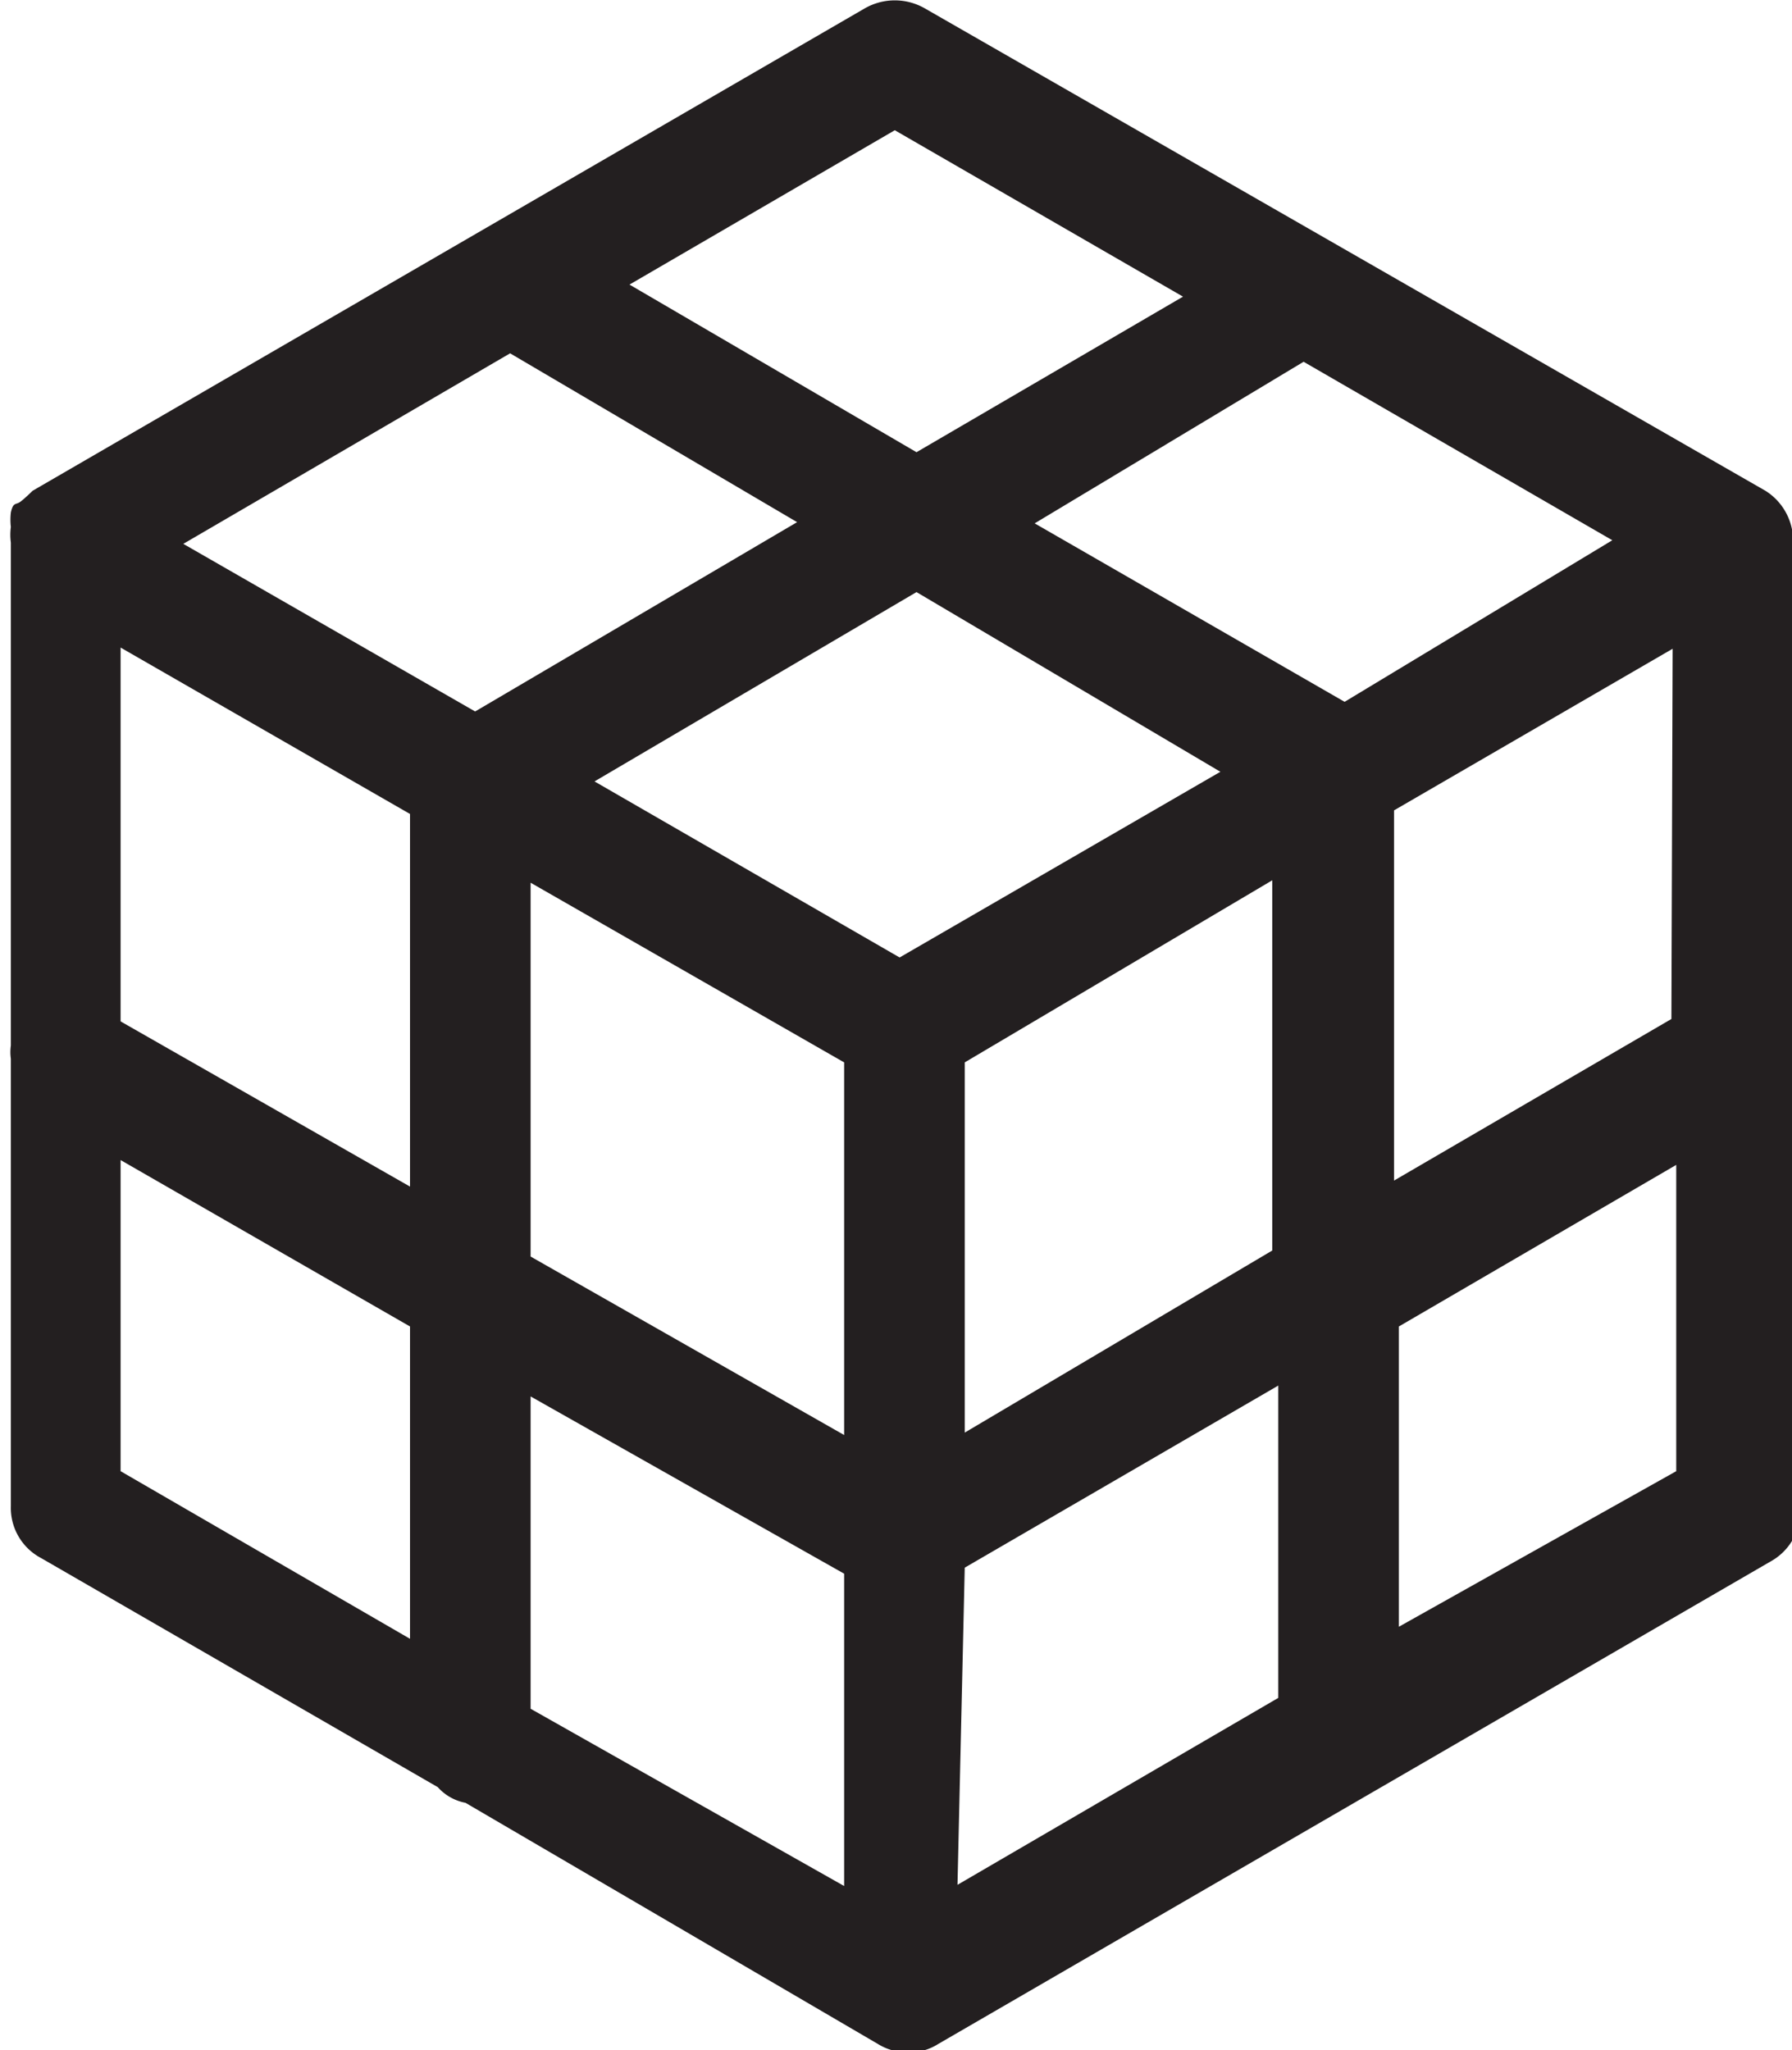 <svg xmlns="http://www.w3.org/2000/svg" viewBox="0 0 14.86 17">
  <defs>
    <style>
      .cls-1 {
        fill: #231f20;
      }
    </style>
  </defs>
  <title>OLAP</title>
  <g id="Layer_2" data-name="Layer 2">
    <g id="Layer_1-2" data-name="Layer 1">
      <path class="cls-1" d="M14.86,4.51a.42.42,0,0,0,0-.12.49.49,0,0,0-.22-.32L7.67.07a.5.5,0,0,0-.5,0l-6.9,4s-.06.06-.1.09-.06,0-.08.09a.53.53,0,0,0,0,.12.5.5,0,0,0,0,.13V8.67a.4.4,0,0,0,0,.11v3.71a.47.47,0,0,0,.25.43l3.29,1.9a.41.41,0,0,0,.23.13l3.42,2a.47.47,0,0,0,.25.07.45.45,0,0,0,.25-.07h0l6.9-4a.48.48,0,0,0,.25-.43l0-8Zm-1,3.94-2.3,1.34V6.72l2.31-1.34ZM1,5.37,3.4,6.75V9.84L1,8.47ZM7.46,7.94,4.93,6.48,7.6,4.91,10.12,6.4ZM4.4,7.32,7,8.81V11.9L4.4,10.42ZM7,13.05v2.59L4.4,14.17V11.58Zm1-2.47V8.81L10.55,7.3v3.07L8,11.88Zm3.15-4.76L8.58,4.34,10.81,3l2.56,1.48ZM7.42,1.08,9.81,2.46,7.6,3.75,5.22,2.36ZM4.23,2.93l2.38,1.4L3.94,5.9,1.52,4.51ZM1,9.62,3.4,11v2.59L1,12.2ZM8,13l2.6-1.51v2.59L7.94,15.63Zm3.6.49V11l2.3-1.34V12.2Z"/>
    </g>
  </g>
</svg>
